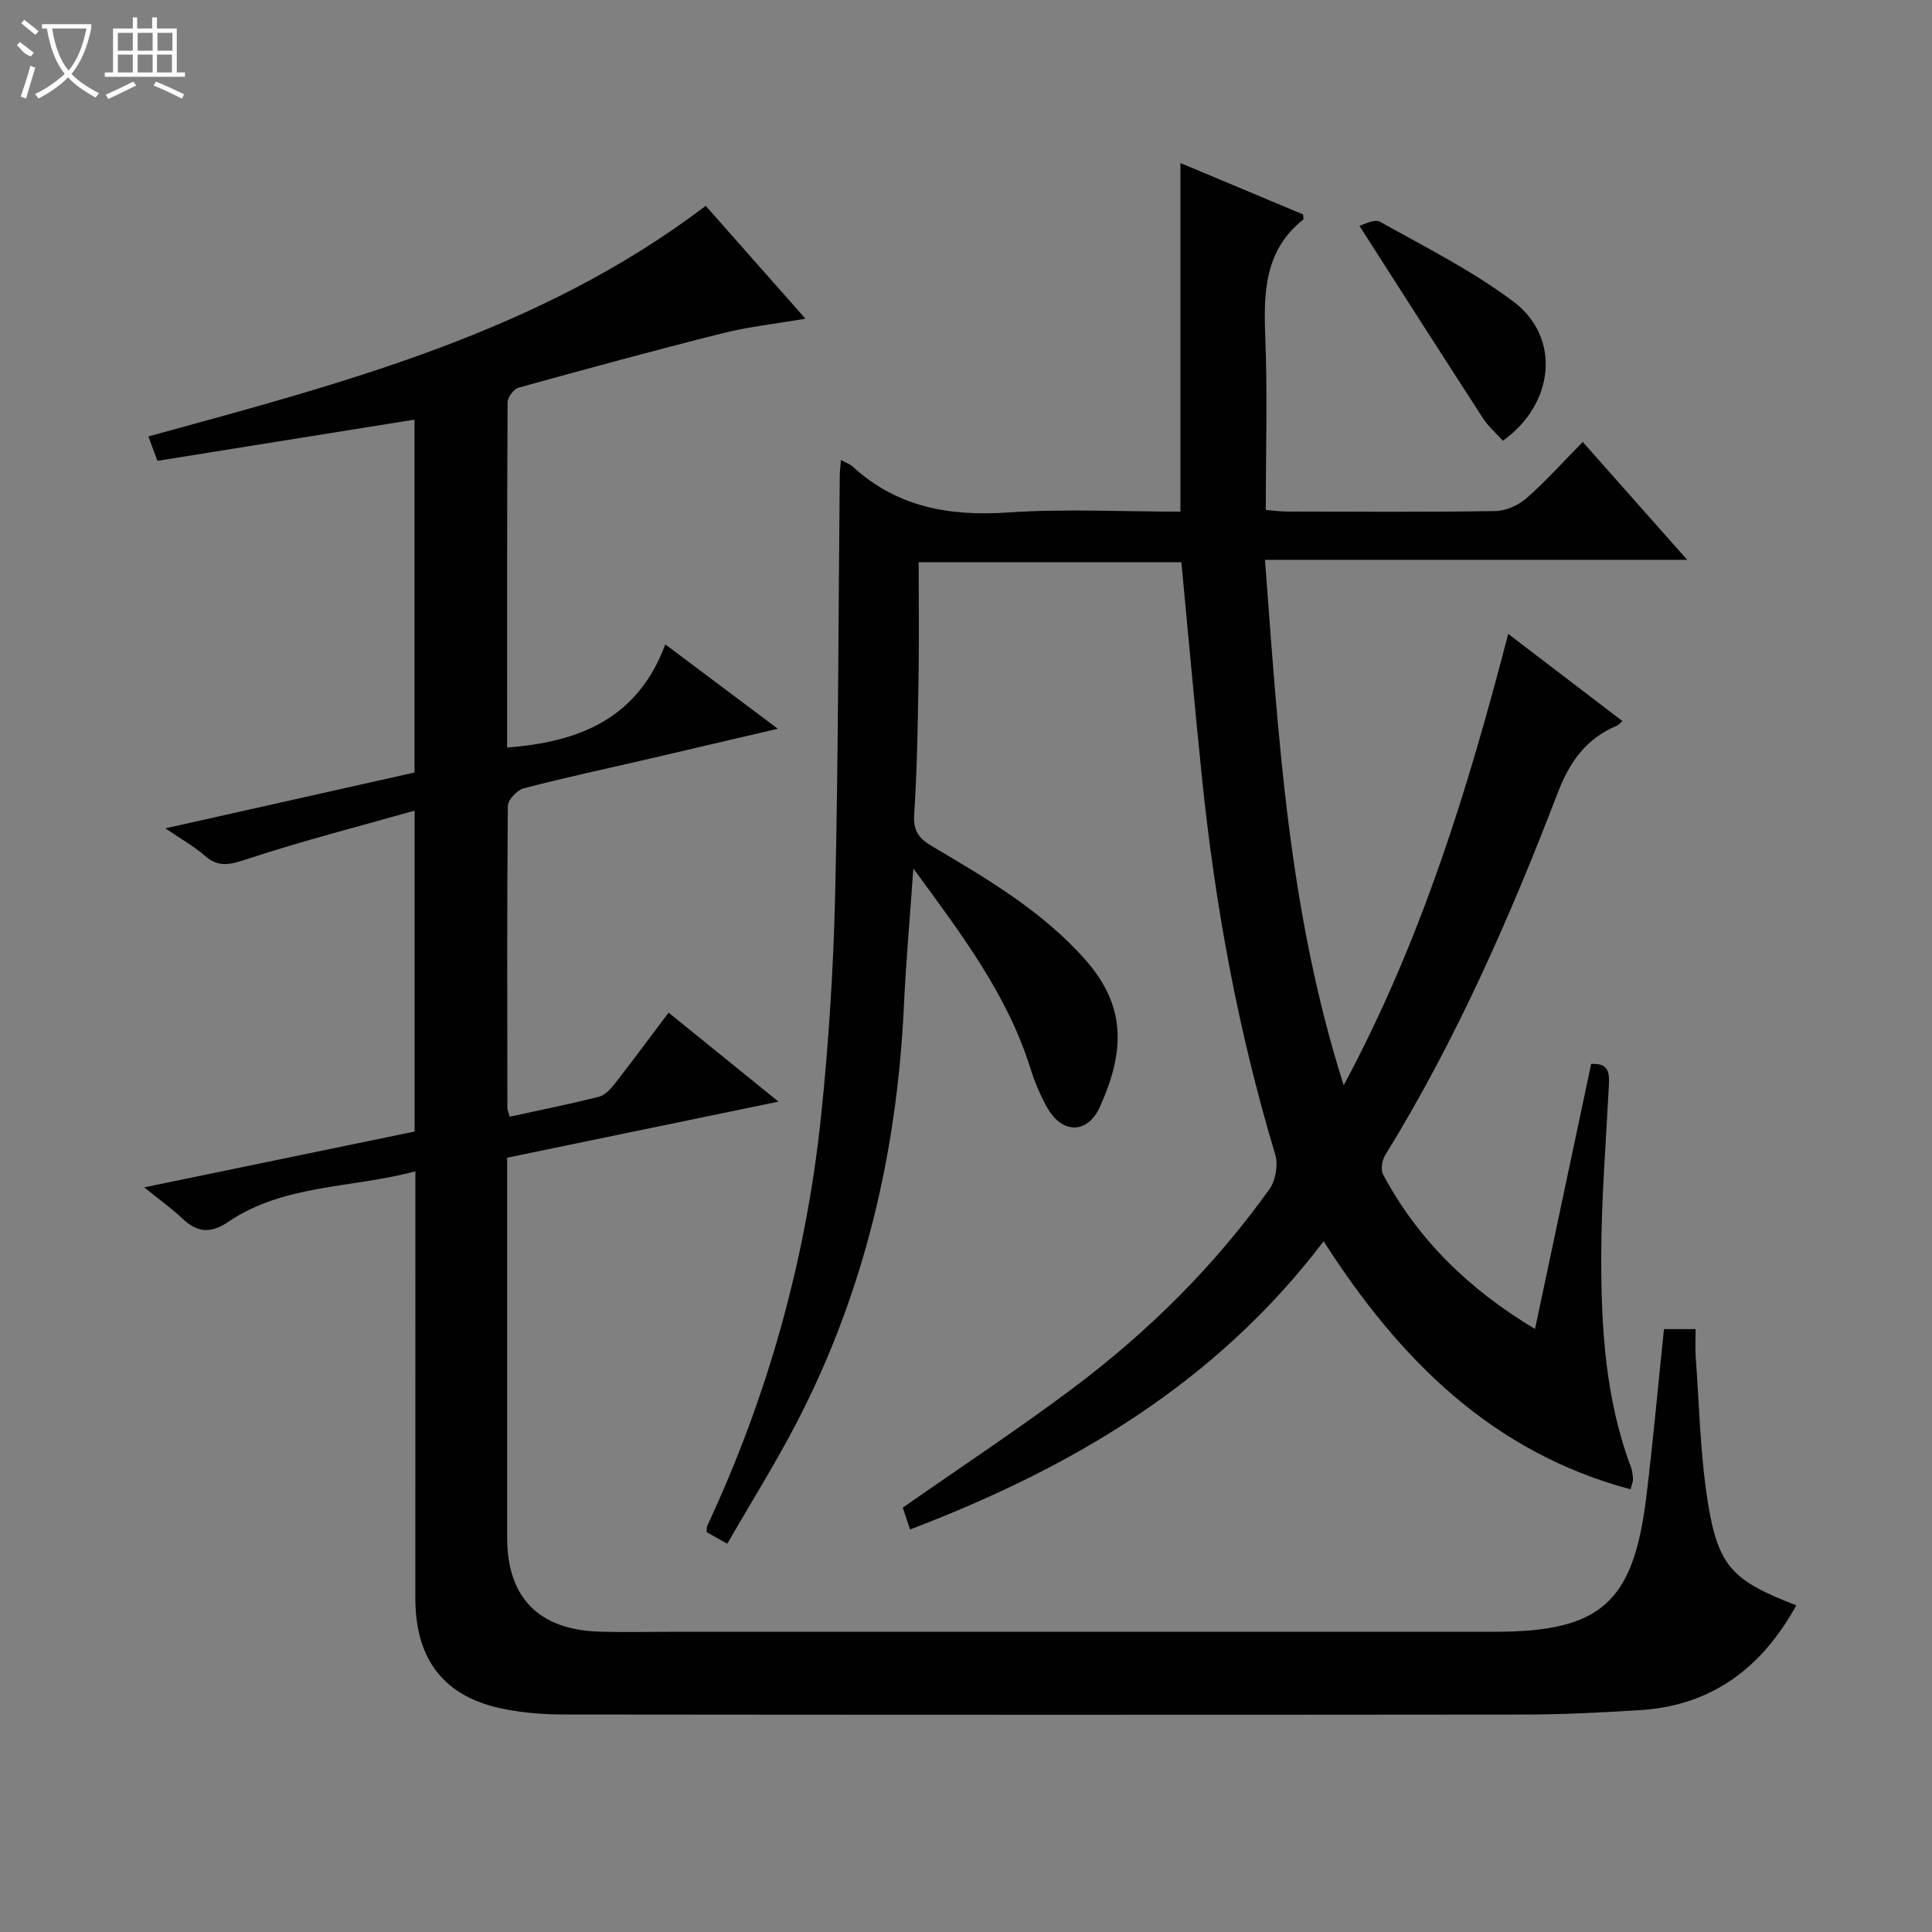 <svg enable-background="new 0 0 400 400" viewBox="0 0 400 400" xmlns="http://www.w3.org/2000/svg"><rect x="0" y="0" width="400" height="400" fill="#808080" stroke="none"/><g fill="#010102"><path d="m174.11 95.23c1.28.7 1.94.91 2.4 1.34 9.2 8.46 20.07 10.36 32.24 9.53 11.76-.8 23.61-.17 35.64-.17 0-24.02 0-47.73 0-72.18 8.55 3.58 17.09 7.16 25.39 10.64.06.74.14.99.07 1.04-8.01 6.35-8.25 15.02-7.89 24.25.47 11.8.11 23.63.11 35.9 1.66.13 3.08.33 4.51.33 14.33.02 28.66.13 42.99-.1 2.18-.03 4.76-1.17 6.43-2.62 4-3.5 7.56-7.5 11.69-11.69 7.13 8.05 14.04 15.84 21.63 24.41-29.47 0-58.13 0-87.42 0 2.79 36.66 4.81 72.7 16.3 108.79 16.14-30.12 25.66-61.14 34.06-93.46 8.07 6.16 15.77 12.04 23.66 18.06-.5.42-.78.78-1.15.94-6.33 2.66-9.75 7.39-12.25 13.89-9.95 25.92-21.11 51.32-35.74 75.05-.64 1.05-.95 2.98-.43 3.97 7.22 13.54 17.8 23.82 31.46 32 3.95-18.65 7.78-36.75 11.62-54.87 3.69-.25 3.8 1.9 3.67 4.46-.6 11.78-1.56 23.57-1.58 35.36-.03 14.79.86 29.57 6.15 43.66.28.76.37 1.61.43 2.43.03.46-.2.93-.51 2.16-28.66-7.68-47.82-26.83-63.55-51.36-22.28 29.36-52.12 46.9-85.62 59.67-.62-1.86-1.13-3.4-1.51-4.52 12.03-8.41 23.97-16.28 35.39-24.85 15.52-11.66 29.23-25.26 40.53-41.1 1.28-1.8 1.83-5.04 1.19-7.16-7.68-25.52-12.46-51.59-15.17-78.06-1.51-14.71-2.82-29.44-4.26-44.57-17.7 0-35.59 0-54.39 0 0 8.03.11 16.14-.03 24.26-.15 9.31-.29 18.64-.9 27.93-.23 3.44.97 5 3.73 6.63 11.32 6.68 22.68 13.35 31.58 23.34 8.6 9.64 8.37 18.97 3.17 30.55-2.57 5.73-7.84 5.7-10.93.23-1.46-2.58-2.62-5.39-3.51-8.23-4.77-15.19-14.17-27.6-24.21-41.29-.72 10.3-1.53 19.31-1.95 28.33-1.4 30.27-8.13 59.17-22.09 86.17-4.41 8.52-9.53 16.68-14.49 25.3-1.93-1.09-3.16-1.78-4.27-2.41.05-.65-.01-1 .11-1.26 12.46-26.71 20.35-54.76 23.49-84.02 1.66-15.51 2.64-31.15 3.01-46.75.67-28.79.66-57.6.95-86.4-.02-.95.12-1.92.25-3.55z"/><path d="m85.84 234.27c0-22.09 0-43.73 0-66.44-11.79 3.34-23.26 6.27-34.49 9.97-3.46 1.14-5.98 1.99-8.96-.64-2.2-1.94-4.83-3.39-8.15-5.66 17.8-3.99 34.66-7.77 51.58-11.56 0-24.36 0-48.32 0-73.06-17.81 2.85-35.38 5.67-53.22 8.53-.65-1.75-1.2-3.23-1.88-5.05 40.46-11.1 80.9-21.55 115.39-47.74 6.41 7.26 13.19 14.92 20.65 23.36-6.26 1.07-11.77 1.66-17.09 3-14.15 3.55-28.23 7.39-42.3 11.28-1 .28-2.27 1.98-2.28 3.02-.13 23.81-.1 47.63-.1 71.48 14.85-1.09 27.03-5.93 32.75-21.35 8 6 15.23 11.42 23.3 17.47-9.47 2.21-17.96 4.21-26.46 6.18-8.72 2.02-17.48 3.9-26.14 6.15-1.37.36-3.29 2.39-3.3 3.67-.19 20.83-.12 41.66-.09 62.49 0 .47.24.95.48 1.83 6.17-1.35 12.34-2.58 18.43-4.12 1.27-.32 2.46-1.59 3.33-2.71 3.68-4.71 7.22-9.53 11.13-14.72 7.36 5.97 14.52 11.77 22.75 18.43-19.27 3.98-37.36 7.72-56.17 11.61v5.22c0 24.5-.01 48.99 0 73.49.01 12.31 6.52 19.02 19 19.41 5.49.17 11 .03 16.5.03h168.97c21.88 0 28.69-5.95 31.37-27.85 1.41-11.51 2.44-23.06 3.67-34.81h6.55c0 1.89-.12 3.82.02 5.74.73 9.94.92 19.97 2.46 29.79 2.14 13.64 5.11 16.54 18.36 21.66-7.06 12.84-17.38 20.74-32.29 21.69-8.13.52-16.28.92-24.42.92-66.16.07-132.31.06-198.47-.01-4.13 0-8.33-.34-12.38-1.14-12.31-2.43-18.34-10.1-18.35-22.95-.01-27.35.01-54.68.01-82.01 0-1.82 0-3.64 0-6.36-13.27 3.55-27.16 2.62-38.74 10.46-3.74 2.53-6.47 2.19-9.54-.72-2.15-2.04-4.59-3.77-7.86-6.42 19.16-3.95 37.37-7.72 55.98-11.56z"/><path d="m311.15 91.25c-1.36-1.52-3-2.93-4.13-4.68-8.46-13.06-16.83-26.18-25.57-39.82.78-.18 3.07-1.5 4.26-.84 9.4 5.26 19.16 10.15 27.71 16.6 9.8 7.4 8.4 21.17-2.27 28.74z"/></g><path d="m6.4 11.7c-2-.8-1.9-1.6-2.9-2.3l.6-.7c.9.7 1.9 1.4 2.9 2.2zm-2.1 8.3c.7-2.1 1.4-4.2 2-6.4.2.1.6.3 1 .4-.7 2.3-1.3 4.4-1.9 6.4zm3-12.8c-1.1-.9-2.1-1.7-2.9-2.4l.6-.7c1 .8 2 1.5 3 2.4zm1.4-1.3v-.9h10.2v.9c-.9 4.2-2.3 7.3-4.1 9.4 1.3 1.4 3.2 2.7 5.7 4-.2.2-.4.5-.7.9-2.5-1.4-4.4-2.7-5.7-4.2-1.4 1.5-3.5 3-6.1 4.4 0 0 0 0-.1-.1-.3-.4-.5-.7-.7-.8 2.7-1.3 4.7-2.8 6.2-4.2-1.8-2.2-3-5.3-3.7-9.4zm9.2 0h-7.1c.6 3.8 1.7 6.7 3.4 8.7 1.7-2 2.9-4.8 3.7-8.7z" fill="#fbfcfa"/><path d="m31.6 3.6h.9v2.3h4.1v9.1h1.7v.9h-16.6v-.9h1.7v-9.1h4.1v-2.3h.9v2.3h3.1v-2.3zm-4 13.3.6.8c-1.9.9-3.8 1.9-5.8 2.8-.2-.3-.3-.6-.5-.9 2-.9 3.9-1.8 5.7-2.7zm-3.2-10.1v3.7h3.1v-3.7zm0 4.5v3.7h3.1v-3.7zm4.1-4.5v3.7h3.1v-3.7zm0 4.5v3.7h3.1v-3.7zm9.1 9.1c-2.1-1.1-4.1-2-5.8-2.7l.5-.8c2.2.9 4.1 1.8 5.8 2.6l-.4.9zm-1.9-13.6h-3.1v3.7h3.1zm-3.2 4.5v3.7h3.1v-3.7z" fill="#fbfcfa"/></svg>